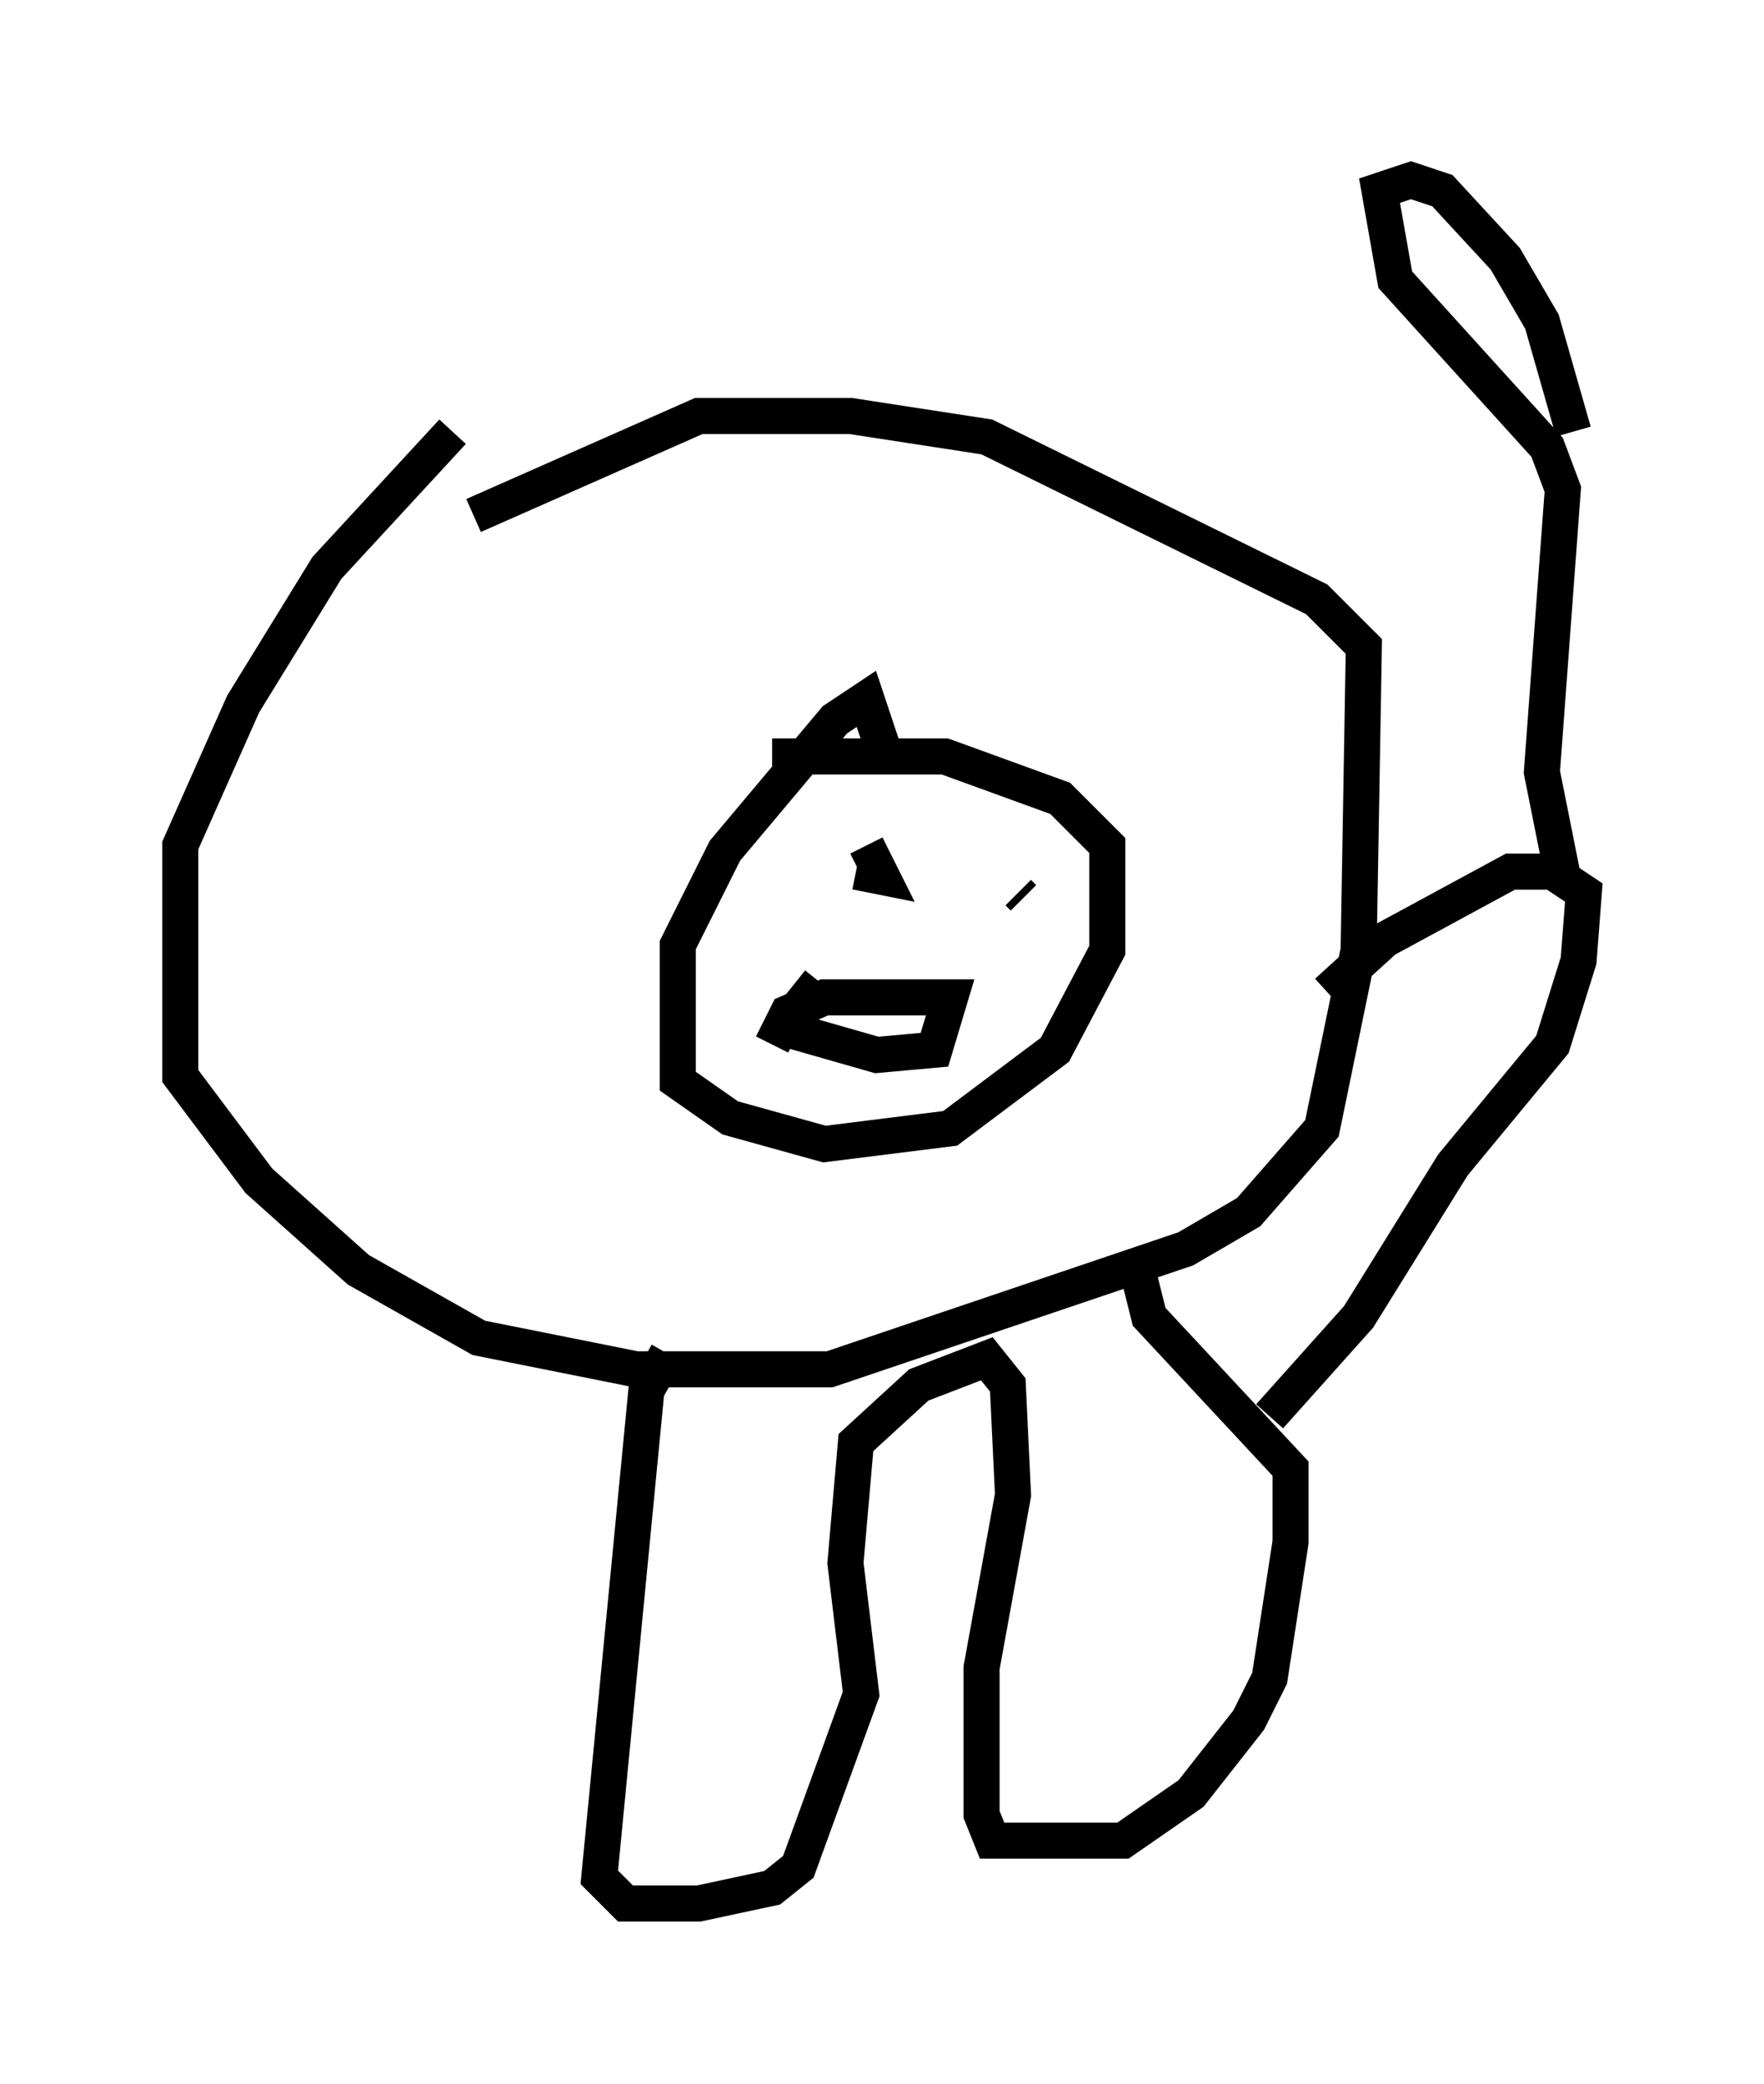 <?xml version="1.0" encoding="utf-8" ?>
<svg baseProfile="full" height="57.788" version="1.1" width="48.927" xmlns="http://www.w3.org/2000/svg" xmlns:ev="http://www.w3.org/2001/xml-events" xmlns:xlink="http://www.w3.org/1999/xlink"><defs /><rect fill="white" height="57.788" width="48.927" x="0" y="0" /><path d="M15.168, 10.81 m-2.615, 1.162 l-3.486, 3.777 -2.324, 3.777 l-1.743, 3.922 0.0, 6.391 l2.179, 2.905 2.76, 2.469 l3.341, 1.888 4.358, 0.872 l5.374, 0.0 9.877, -3.341 l1.743, -1.017 2.034, -2.324 l1.017, -4.939 0.145, -8.425 l-1.307, -1.307 -9.151, -4.503 l-3.777, -0.581 -4.212, 0.0 l-6.246, 2.76 m11.475, 6.827 l-0.581, -1.743 -0.872, 0.581 l-3.05, 3.631 -1.307, 2.615 l0.0, 3.777 1.453, 1.017 l2.615, 0.726 3.486, -0.436 l2.905, -2.179 1.453, -2.76 l0.0, -2.905 -1.307, -1.307 l-3.196, -1.162 -4.793, 0.0 m2.324, 3.196 l0.726, 0.145 -0.436, -0.872 m4.212, 1.307 l0.145, 0.145 m-5.665, 2.324 l-0.581, 0.726 0.145, 0.726 l2.034, 0.581 1.598, -0.145 l0.436, -1.453 -3.486, 0.0 l-1.017, 0.436 -0.436, 0.872 m-2.905, 8.57 l-0.581, 1.017 -1.307, 13.508 l0.726, 0.726 2.034, 0.0 l2.034, -0.436 0.726, -0.581 l1.743, -4.793 -0.436, -3.631 l0.291, -3.341 1.743, -1.598 l1.888, -0.726 0.581, 0.726 l0.145, 3.05 -0.872, 4.793 l0.0, 4.067 0.291, 0.726 l3.631, 0.0 1.888, -1.307 l1.598, -2.034 0.581, -1.162 l0.581, -3.777 0.0, -2.034 l-3.922, -4.212 -0.436, -1.743 m3.777, 4.503 l2.469, -2.76 2.615, -4.212 l2.76, -3.341 0.726, -2.324 l0.145, -1.888 -0.872, -0.581 l-1.162, 0.0 -3.486, 1.888 l-1.598, 1.453 m6.536, -3.196 l-0.581, -2.905 0.581, -7.844 l-0.436, -1.162 -4.212, -4.648 l-0.436, -2.469 0.872, -0.291 l0.872, 0.291 1.743, 1.888 l1.017, 1.743 0.872, 3.05 " fill="none" stroke="black" stroke-width="1" /></svg>